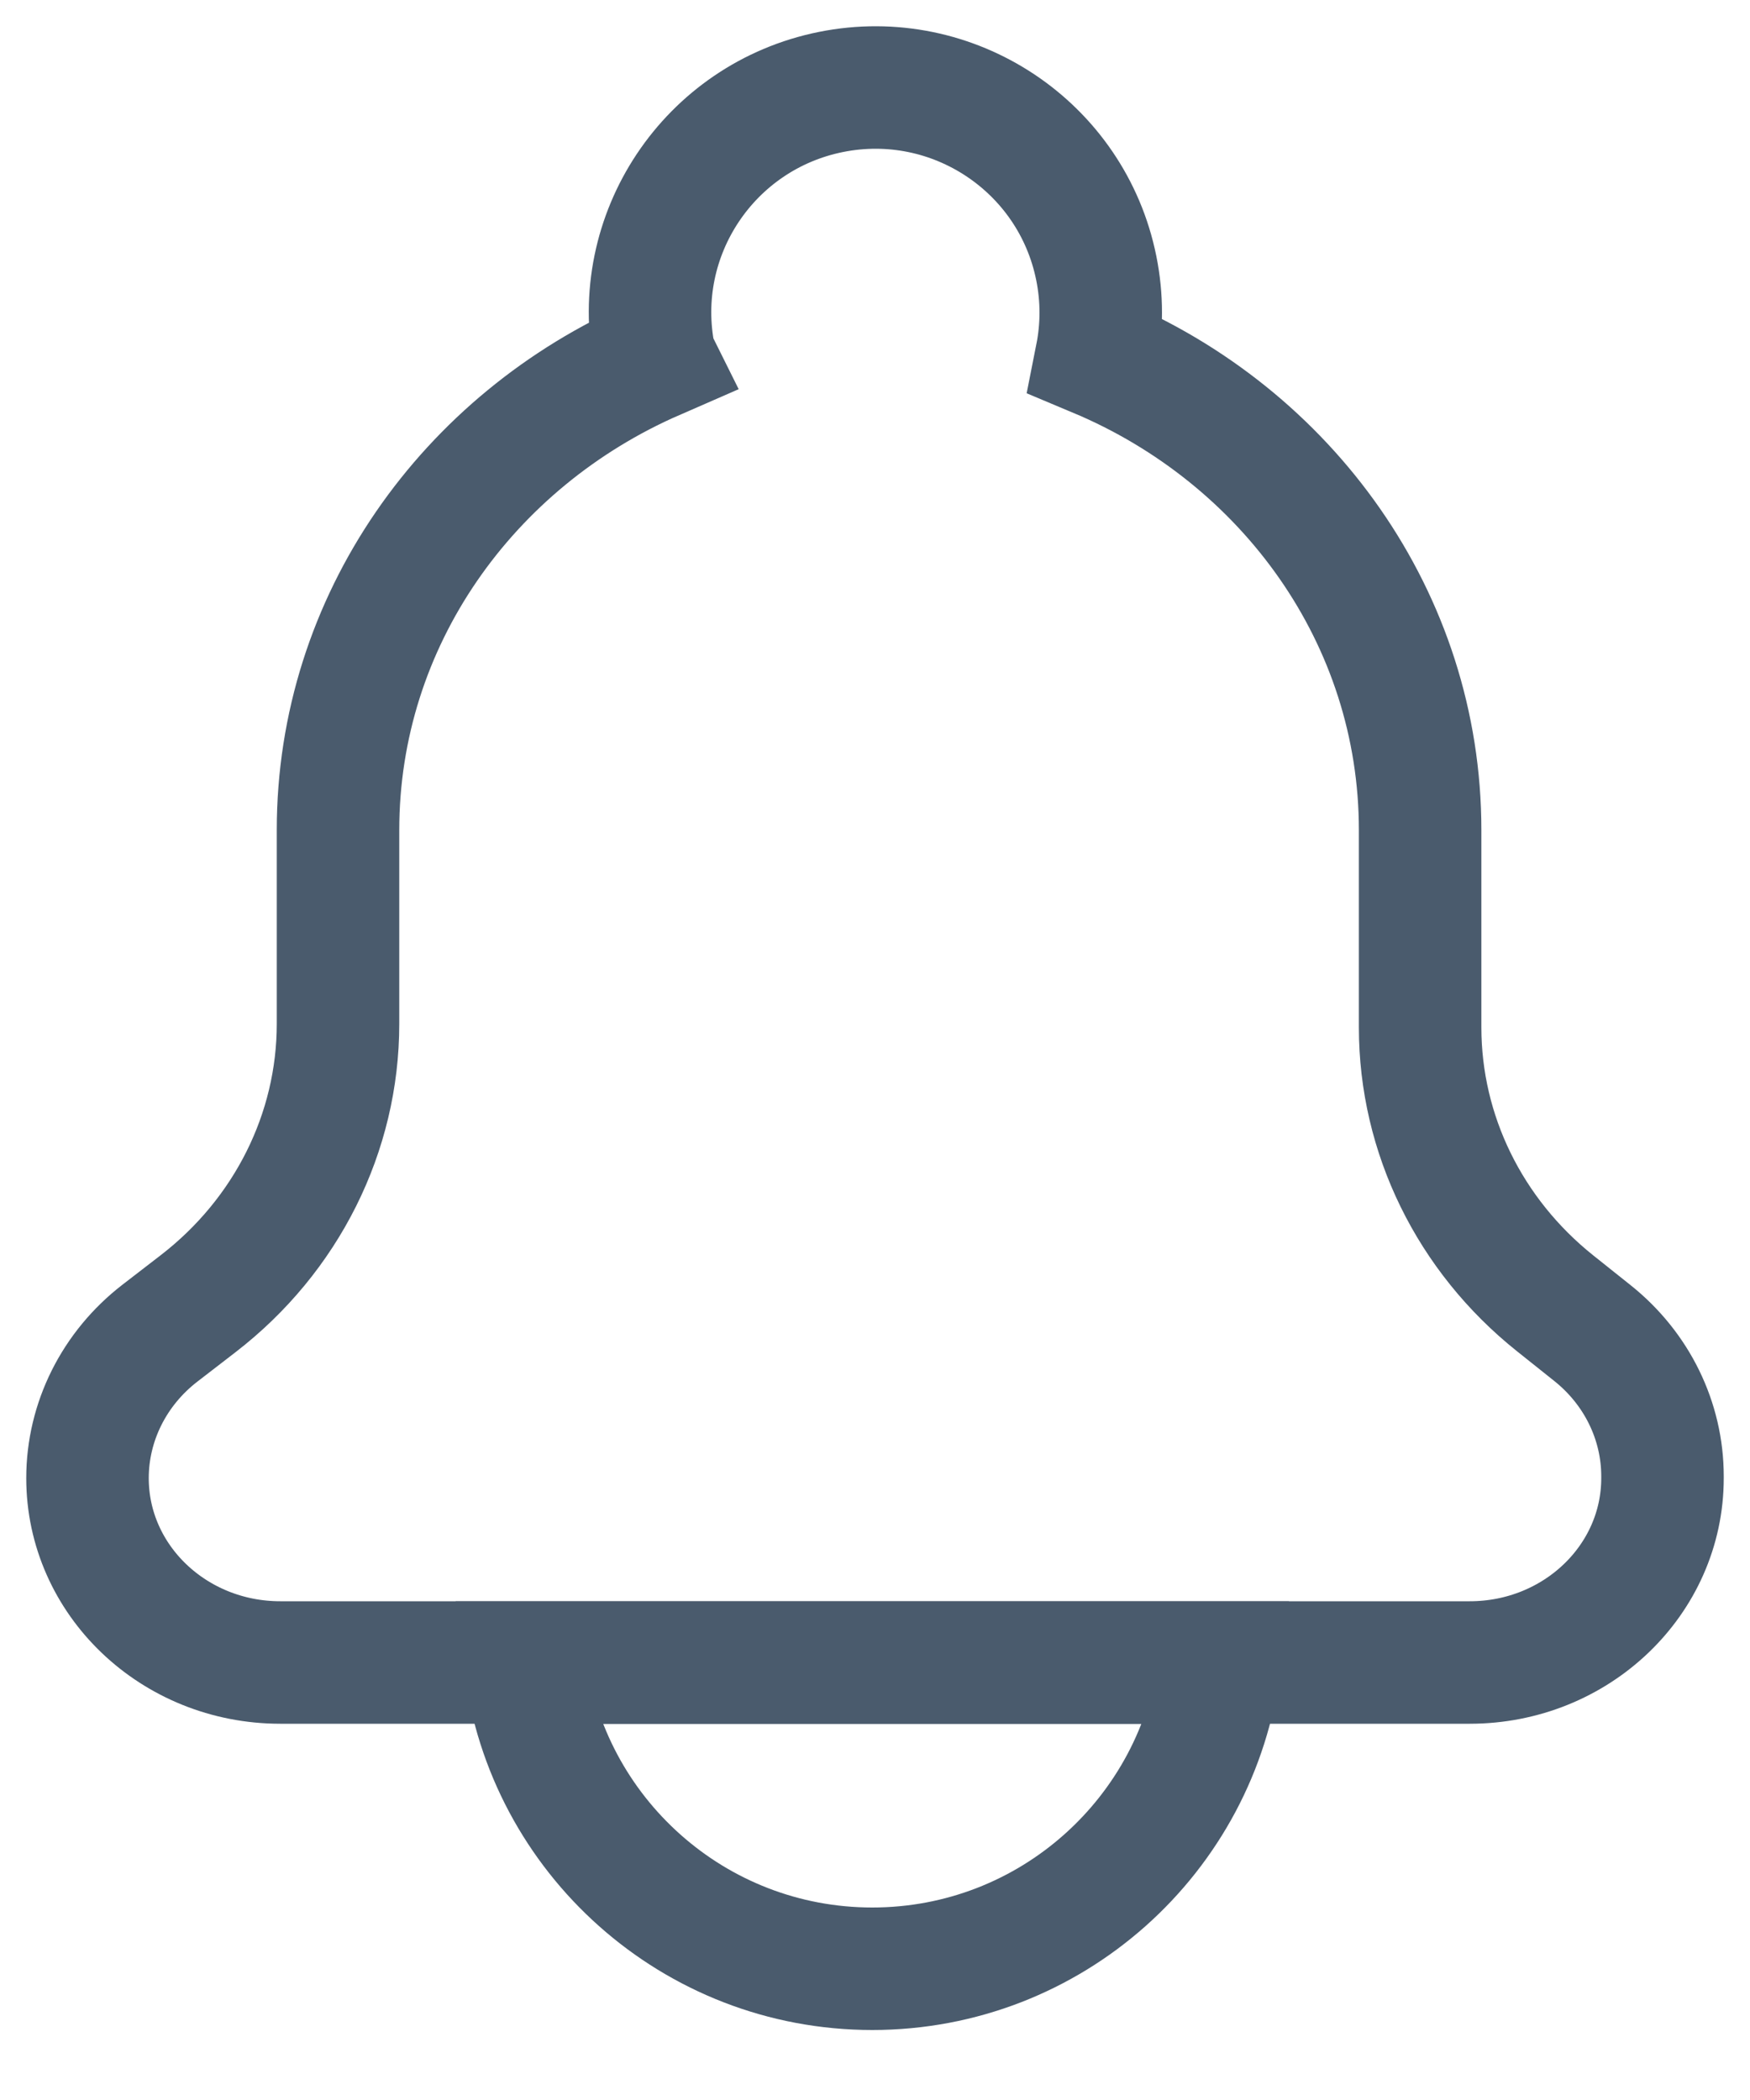 <?xml version="1.0" encoding="UTF-8"?>
<svg width="20px" height="24px" viewBox="0 0 20 24" version="1.1" xmlns="http://www.w3.org/2000/svg" xmlns:xlink="http://www.w3.org/1999/xlink">
    <title>Icons/Notifications</title>
    <g id="1.0-Style-Guide" stroke="none" stroke-width="1" fill="none" fill-rule="evenodd">
        <g id="Icons" transform="translate(-474, -211)" fill-rule="nonzero" stroke="#4A5B6D" stroke-width="1.4">
            <g id="Group" transform="translate(473, 212)">
                <g id="Group-2" transform="translate(2, 0)">
                    <path d="M12.938,18.001 C12.692,19.973 11.009,21.5 8.969,21.5 C6.929,21.5 5.246,19.973 5,18.001 Z" id="Path-3"></path>
                    <path d="M11.529,2.065 C11.598,2.407 11.595,2.747 11.531,3.07 C13.709,3.983 15.23,6.065 15.23,8.487 L15.23,10.742 C15.23,11.961 15.796,13.116 16.774,13.896 L17.199,14.235 C17.707,14.64 18,15.24 18,15.872 L18,15.893 C18,17.057 17.014,18 15.797,18 L2.203,18 C0.986,18 0,17.057 0,15.893 C0,15.249 0.305,14.639 0.829,14.235 L1.266,13.898 C2.276,13.118 2.863,11.943 2.863,10.702 L2.863,8.487 C2.863,6.094 4.349,4.033 6.486,3.101 C6.483,3.095 6.481,3.086 6.48,3.078 C6.199,1.686 7.103,0.331 8.497,0.051 C9.891,-0.229 11.249,0.673 11.529,2.065 Z" id="Path-2"></path>
                </g>
            </g>
        </g>
    </g>
</svg>